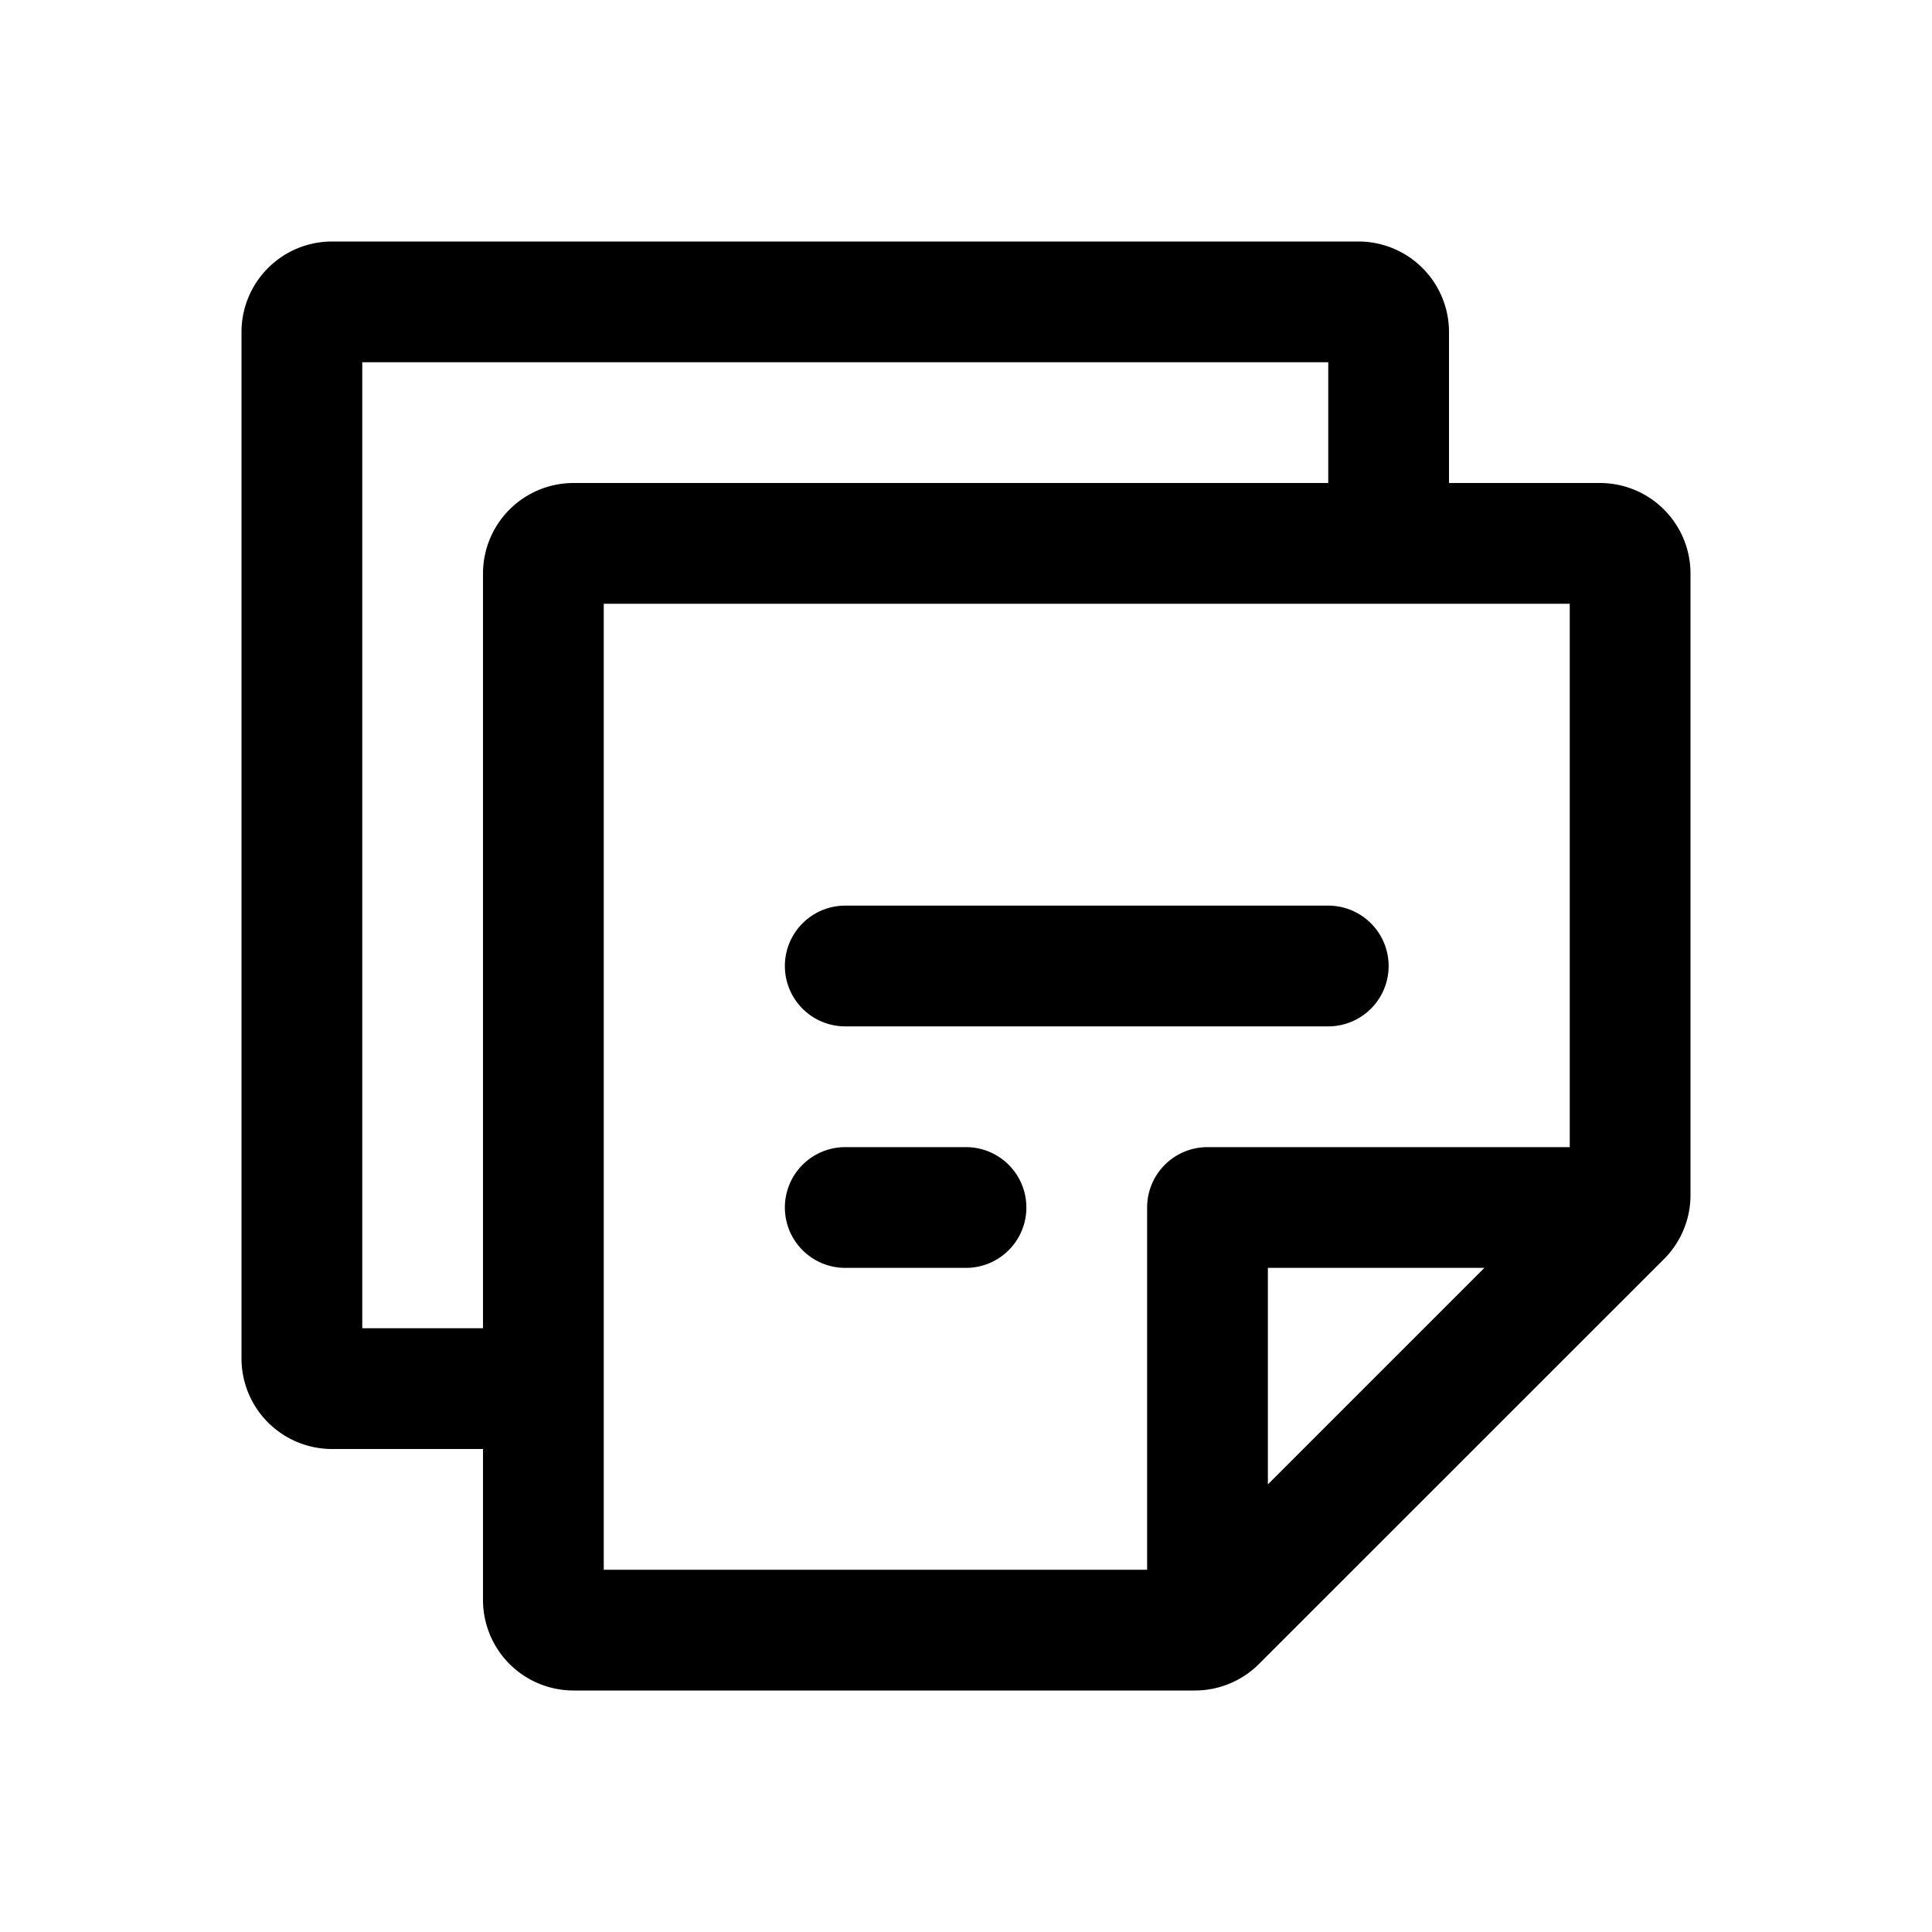 <svg xmlns="http://www.w3.org/2000/svg" fill="none" viewBox="0 0 32 32">
  <path fill="#000" d="M13 16a1 1 0 0 1 1-1h8a1 1 0 1 1 0 2h-8a1 1 0 0 1-1-1m1 3a1 1 0 1 0 0 2h2a1 1 0 1 0 0-2z"/>
  <path fill="#000" fill-rule="evenodd" d="M5.5 4A1.5 1.5 0 0 0 4 5.5v17A1.5 1.5 0 0 0 5.5 24H8v2.5A1.5 1.5 0 0 0 9.5 28h10.293a1.5 1.5 0 0 0 1.06-.44l6.708-6.706A1.5 1.5 0 0 0 28 19.793V9.5A1.5 1.5 0 0 0 26.5 8H24V5.5A1.5 1.5 0 0 0 22.5 4zM22 8V6H6v16h2V9.5A1.5 1.5 0 0 1 9.5 8zm-12 2h16v9h-6a1 1 0 0 0-1 1v6h-9zm14.586 11L21 24.586V21z" clip-rule="evenodd"/>
</svg>
